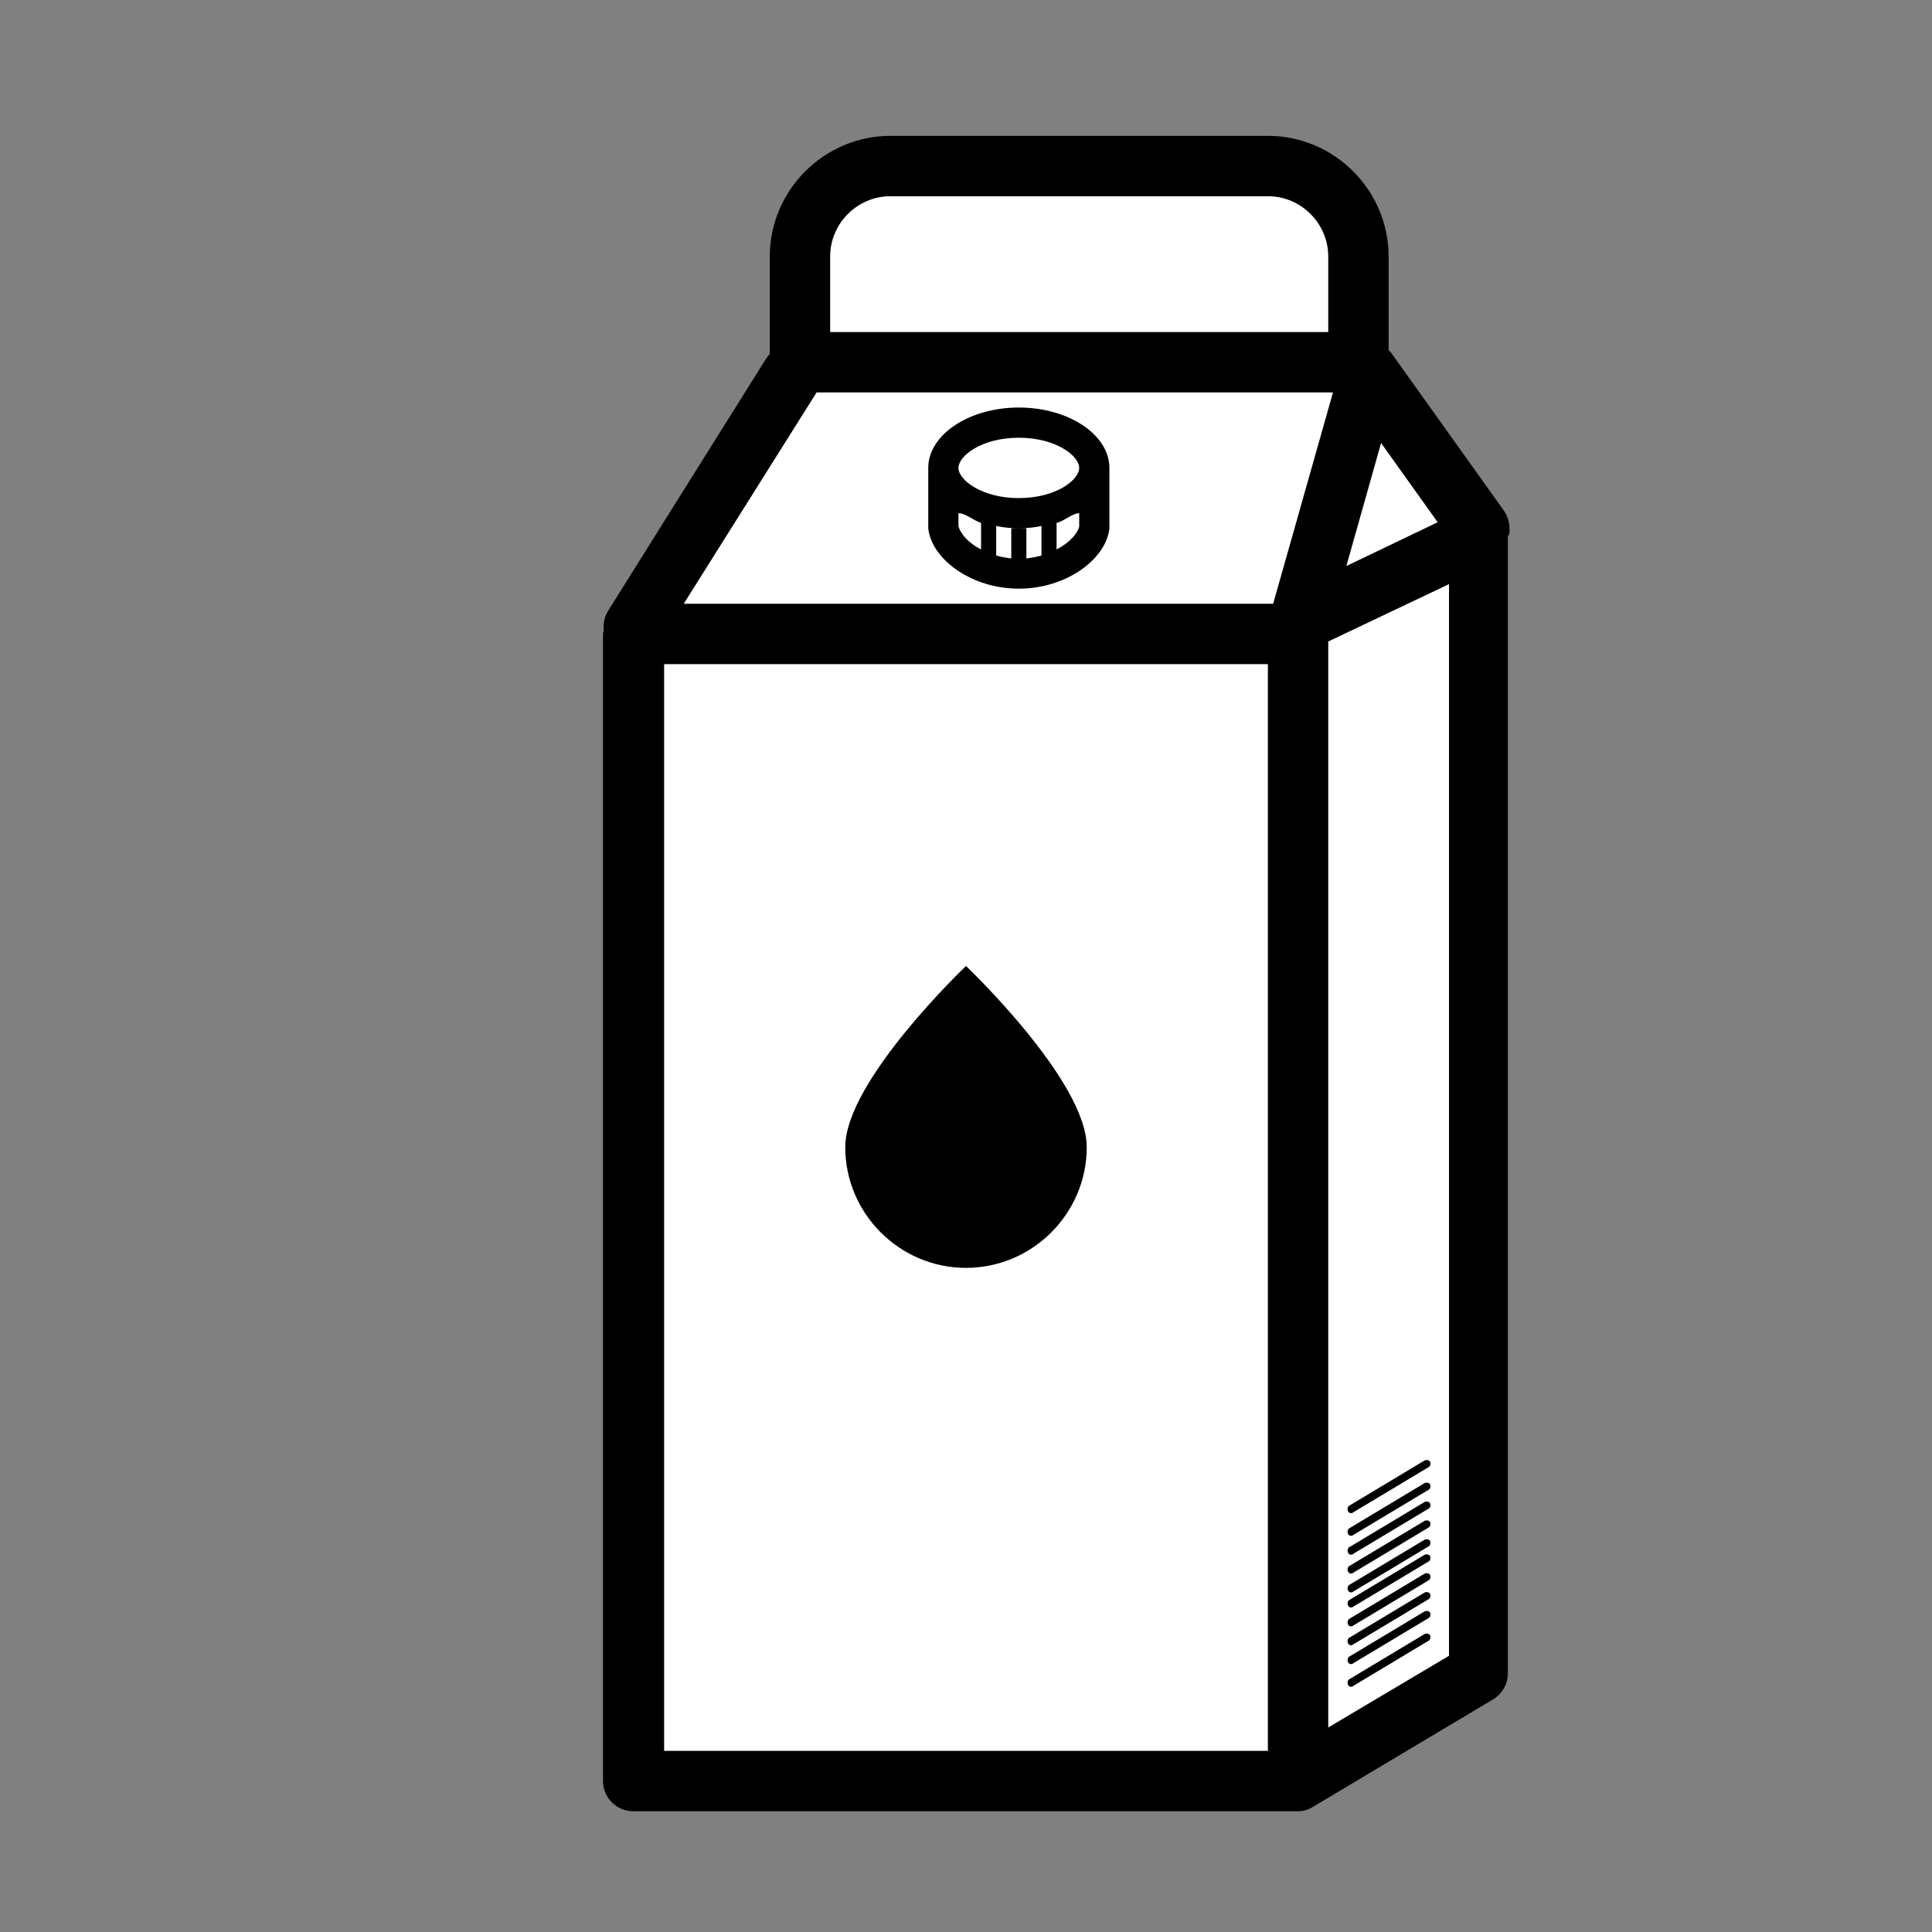 <?xml version="1.0" encoding="utf-8"?>
<!-- Generator: Adobe Illustrator 25.0.1, SVG Export Plug-In . SVG Version: 6.00 Build 0)  -->
<svg version="1.1" id="Ebene_1" xmlns="http://www.w3.org/2000/svg" xmlns:xlink="http://www.w3.org/1999/xlink" x="0px" y="0px"
	 viewBox="0 0 256 256" style="enable-background:new 0 0 256 256;" xml:space="preserve">
<rect x="0" y="0" width="256" height="256" fill="#808080" stroke="none"/>
<style type="text/css">
	.st0{fill:#FFFFFF;}
</style>
<g id="milk">
	<polygon class="st0" points="84.2,236.4 84.2,83.2 105.9,48.4 105.9,31 115,21.2 171,21.2 179.9,30 179.9,47.5 196.4,69.7 
		196.4,220.5 171,236.4 	"/>
	<path d="M200,70.6c0.1-1-0.1-2-0.7-2.9l-15-21c-0.1-0.1-0.2-0.2-0.3-0.3V34c0-8.8-7.2-16-16-16h-50c-8.8,0-16,7.2-16,16v12.9
		c-0.2,0.2-0.4,0.5-0.6,0.8L80.6,80.9c-0.5,0.8-0.7,1.7-0.6,2.6c0,0.2-0.1,0.3-0.1,0.5v152c0,2.2,1.8,4,4,4h88
		c0.8,0,1.5-0.2,2.1-0.6l0,0l23.8-14.2c1.2-0.7,2-2,2-3.5V71C200,70.9,200,70.7,200,70.6z M183,58.7l7.5,10.5L178.4,75L183,58.7z
		 M110,34c0-4.4,3.6-8,8-8h50c4.4,0,8,3.6,8,8v10h-66V34z M168,232H88V88h80V232z M168.7,80H90.6l17.6-28h68.4v0.1L168.7,80z
		 M192,219.4l-16,9.5V85l16-7.6V219.4z"/>
	<path d="M179,223.5c0.1,0,0.2,0,0.3-0.1l10-6c0.2-0.1,0.3-0.4,0.2-0.7c-0.1-0.2-0.4-0.3-0.7-0.2l-10,6c-0.2,0.1-0.3,0.4-0.2,0.7
		C178.7,223.4,178.8,223.5,179,223.5z"/>
	<path d="M179,220.5c0.1,0,0.2,0,0.3-0.1l10-6c0.2-0.1,0.3-0.4,0.2-0.7c-0.1-0.2-0.4-0.3-0.7-0.2l-10,6c-0.2,0.1-0.3,0.4-0.2,0.7
		C178.7,220.4,178.8,220.5,179,220.5z"/>
	<path d="M179,218c0.1,0,0.2,0,0.3-0.1l10-6c0.2-0.1,0.3-0.4,0.2-0.7c-0.1-0.2-0.4-0.3-0.7-0.2l-10,6c-0.2,0.1-0.3,0.4-0.2,0.7
		C178.7,217.9,178.8,218,179,218z"/>
	<path d="M179,215.5c0.1,0,0.2,0,0.3-0.1l10-6c0.2-0.1,0.3-0.4,0.2-0.7c-0.1-0.2-0.4-0.3-0.7-0.2l-10,6c-0.2,0.1-0.3,0.4-0.2,0.7
		C178.7,215.4,178.8,215.5,179,215.5z"/>
	<path d="M179,213c0.1,0,0.2,0,0.3-0.1l10-6c0.2-0.1,0.3-0.4,0.2-0.7c-0.1-0.2-0.4-0.3-0.7-0.2l-10,6c-0.2,0.1-0.3,0.4-0.2,0.7
		C178.7,212.9,178.8,213,179,213z"/>
	<path d="M179,200.5c0.1,0,0.2,0,0.3-0.1l10-6c0.2-0.1,0.3-0.4,0.2-0.7c-0.1-0.2-0.4-0.3-0.7-0.2l-10,6c-0.2,0.1-0.3,0.4-0.2,0.7
		C178.7,200.4,178.8,200.5,179,200.5z"/>
	<path d="M179,203.5c0.1,0,0.2,0,0.3-0.1l10-6c0.2-0.1,0.3-0.4,0.2-0.7c-0.1-0.2-0.4-0.3-0.7-0.2l-10,6c-0.2,0.1-0.3,0.4-0.2,0.7
		C178.7,203.4,178.8,203.5,179,203.5z"/>
	<path d="M179,206c0.1,0,0.2,0,0.3-0.1l10-6c0.2-0.1,0.3-0.4,0.2-0.7c-0.1-0.2-0.4-0.3-0.7-0.2l-10,6c-0.2,0.1-0.3,0.4-0.2,0.7
		C178.7,205.9,178.8,206,179,206z"/>
	<path d="M179,208.5c0.1,0,0.2,0,0.3-0.1l10-6c0.2-0.1,0.3-0.4,0.2-0.7c-0.1-0.2-0.4-0.3-0.7-0.2l-10,6c-0.2,0.1-0.3,0.4-0.2,0.7
		C178.7,208.4,178.8,208.5,179,208.5z"/>
	<path d="M179,211c0.1,0,0.2,0,0.3-0.1l10-6c0.2-0.1,0.3-0.4,0.2-0.7c-0.1-0.2-0.4-0.3-0.7-0.2l-10,6c-0.2,0.1-0.3,0.4-0.2,0.7
		C178.7,210.9,178.8,211,179,211z"/>
	<path d="M128,168c8.8,0,16-7.2,16-16s-16-24-16-24s-16,15.2-16,24S119.2,168,128,168z"/>
	<path d="M135,54c-6.6,0-12,3.6-12,8v8c0.4,4,5.6,8,12,8s11.6-4,12-8v-8C147,57.6,141.6,54,135,54z M135,58c4.9,0,8,2.4,8,4
		s-3.1,4-8,4s-8-2.4-8-4S130.1,58,135,58z M130,72.8c-1.8-0.9-2.8-2.2-3-3.1V68c0.9,0,1.9,0.9,3,1.3V72.8z M138,69.7v3.9
		c-0.6,0.2-1.3,0.3-2,0.4v-4h-1h-1v4c-0.7-0.1-1.4-0.2-2-0.4v-3.9l0,0c1,0.2,2,0.3,3,0.3S137,69.9,138,69.7L138,69.7z M140,72.8
		v-3.5c1.1-0.3,2.1-1.3,3-1.3v1.8C142.8,70.6,141.8,71.9,140,72.8z"/>
</g>
</svg>
